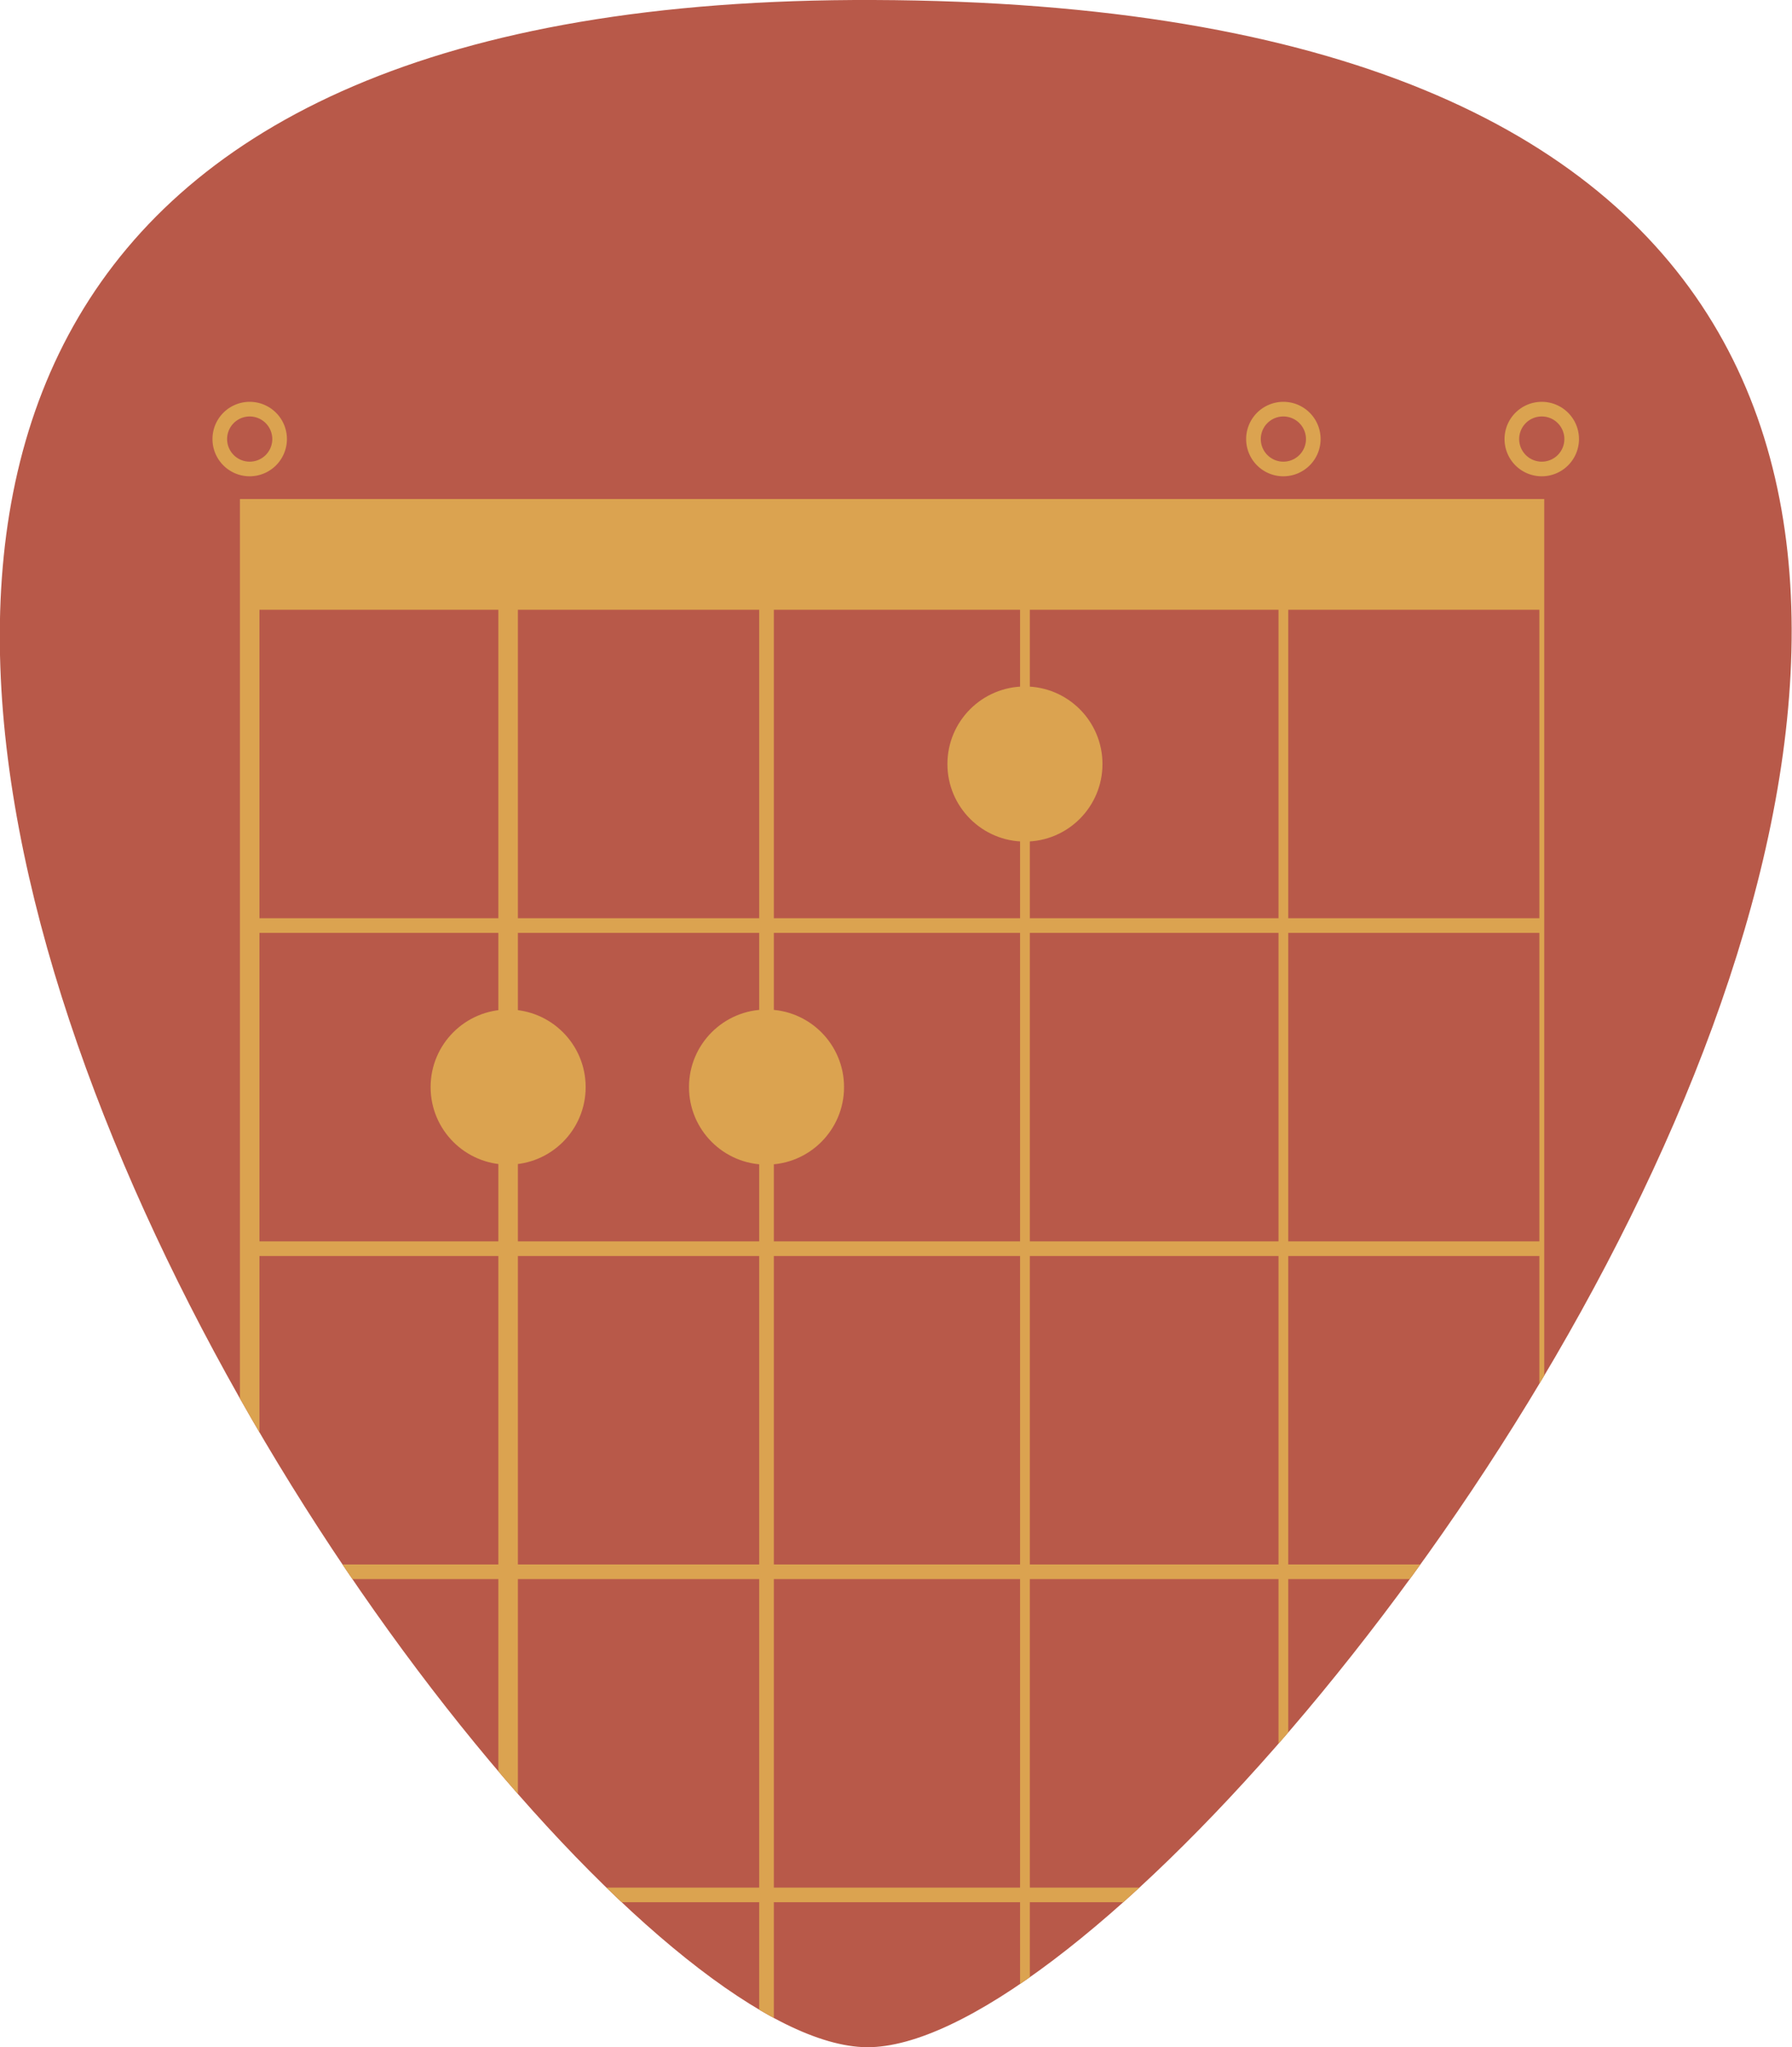 <svg xmlns="http://www.w3.org/2000/svg" data-name="Layer 1" viewBox="0 0 367.3 419.5">
  <defs>
    <clipPath id="a">
      <path fill="none" d="M179 0c-359.6-1.3-79.4 419-1.3 419.5S561.3 1.3 179 0z"/>
    </clipPath>
  </defs>
  <g clip-path="url(#a)">
    <path fill="#b85949" d="M179 0c-359.6-1.3-79.4 419-1.3 419.5S561.3 1.3 179 0z"/>
    <g fill="#dba350">
      <path d="M51.18 121.95h264.83v3H51.18zM51.18 188.16h264.83v3H51.18zM51.18 254.37h264.83v3H51.18zM51.18 320.58h264.83v3H51.18zM51.18 386.79h264.83v3H51.18z"/>
    </g>
    <g fill="#dba350">
      <path d="M49.18 102.26h4v352.23h-4zM102.15 102.26h4v352.23h-4zM155.61 102.26h3v352.23h-3zM209.08 102.26h2v352.23h-2zM262.05 102.26h2v352.23h-2zM315.52 102.26h1v352.23h-1z"/>
    </g>
    <path fill="#dba350" d="M51.18 102.26h264.83v21.19H51.18z"/>
    <circle cx="104.15" cy="222.76" r="15.89" fill="#dba350"/>
    <circle cx="157.11" cy="222.76" r="15.89" fill="#dba350"/>
    <circle cx="210.08" cy="156.56" r="15.89" fill="#dba350"/>
    <path fill="#dba350" d="M51.18 97.6a7.63 7.63 0 1 1 7.63-7.6 7.64 7.64 0 0 1-7.63 7.6zm0-12.26A4.63 4.63 0 1 0 55.81 90a4.64 4.64 0 0 0-4.63-4.66zM263.05 97.6a7.63 7.63 0 1 1 7.63-7.6 7.64 7.64 0 0 1-7.63 7.6zm0-12.26a4.63 4.63 0 1 0 4.63 4.66 4.64 4.64 0 0 0-4.63-4.66zM316 97.6a7.63 7.63 0 1 1 7.64-7.6 7.64 7.64 0 0 1-7.64 7.6zm0-12.26a4.63 4.63 0 1 0 4.64 4.66 4.63 4.63 0 0 0-4.64-4.66z"/>
  </g>
</svg>
